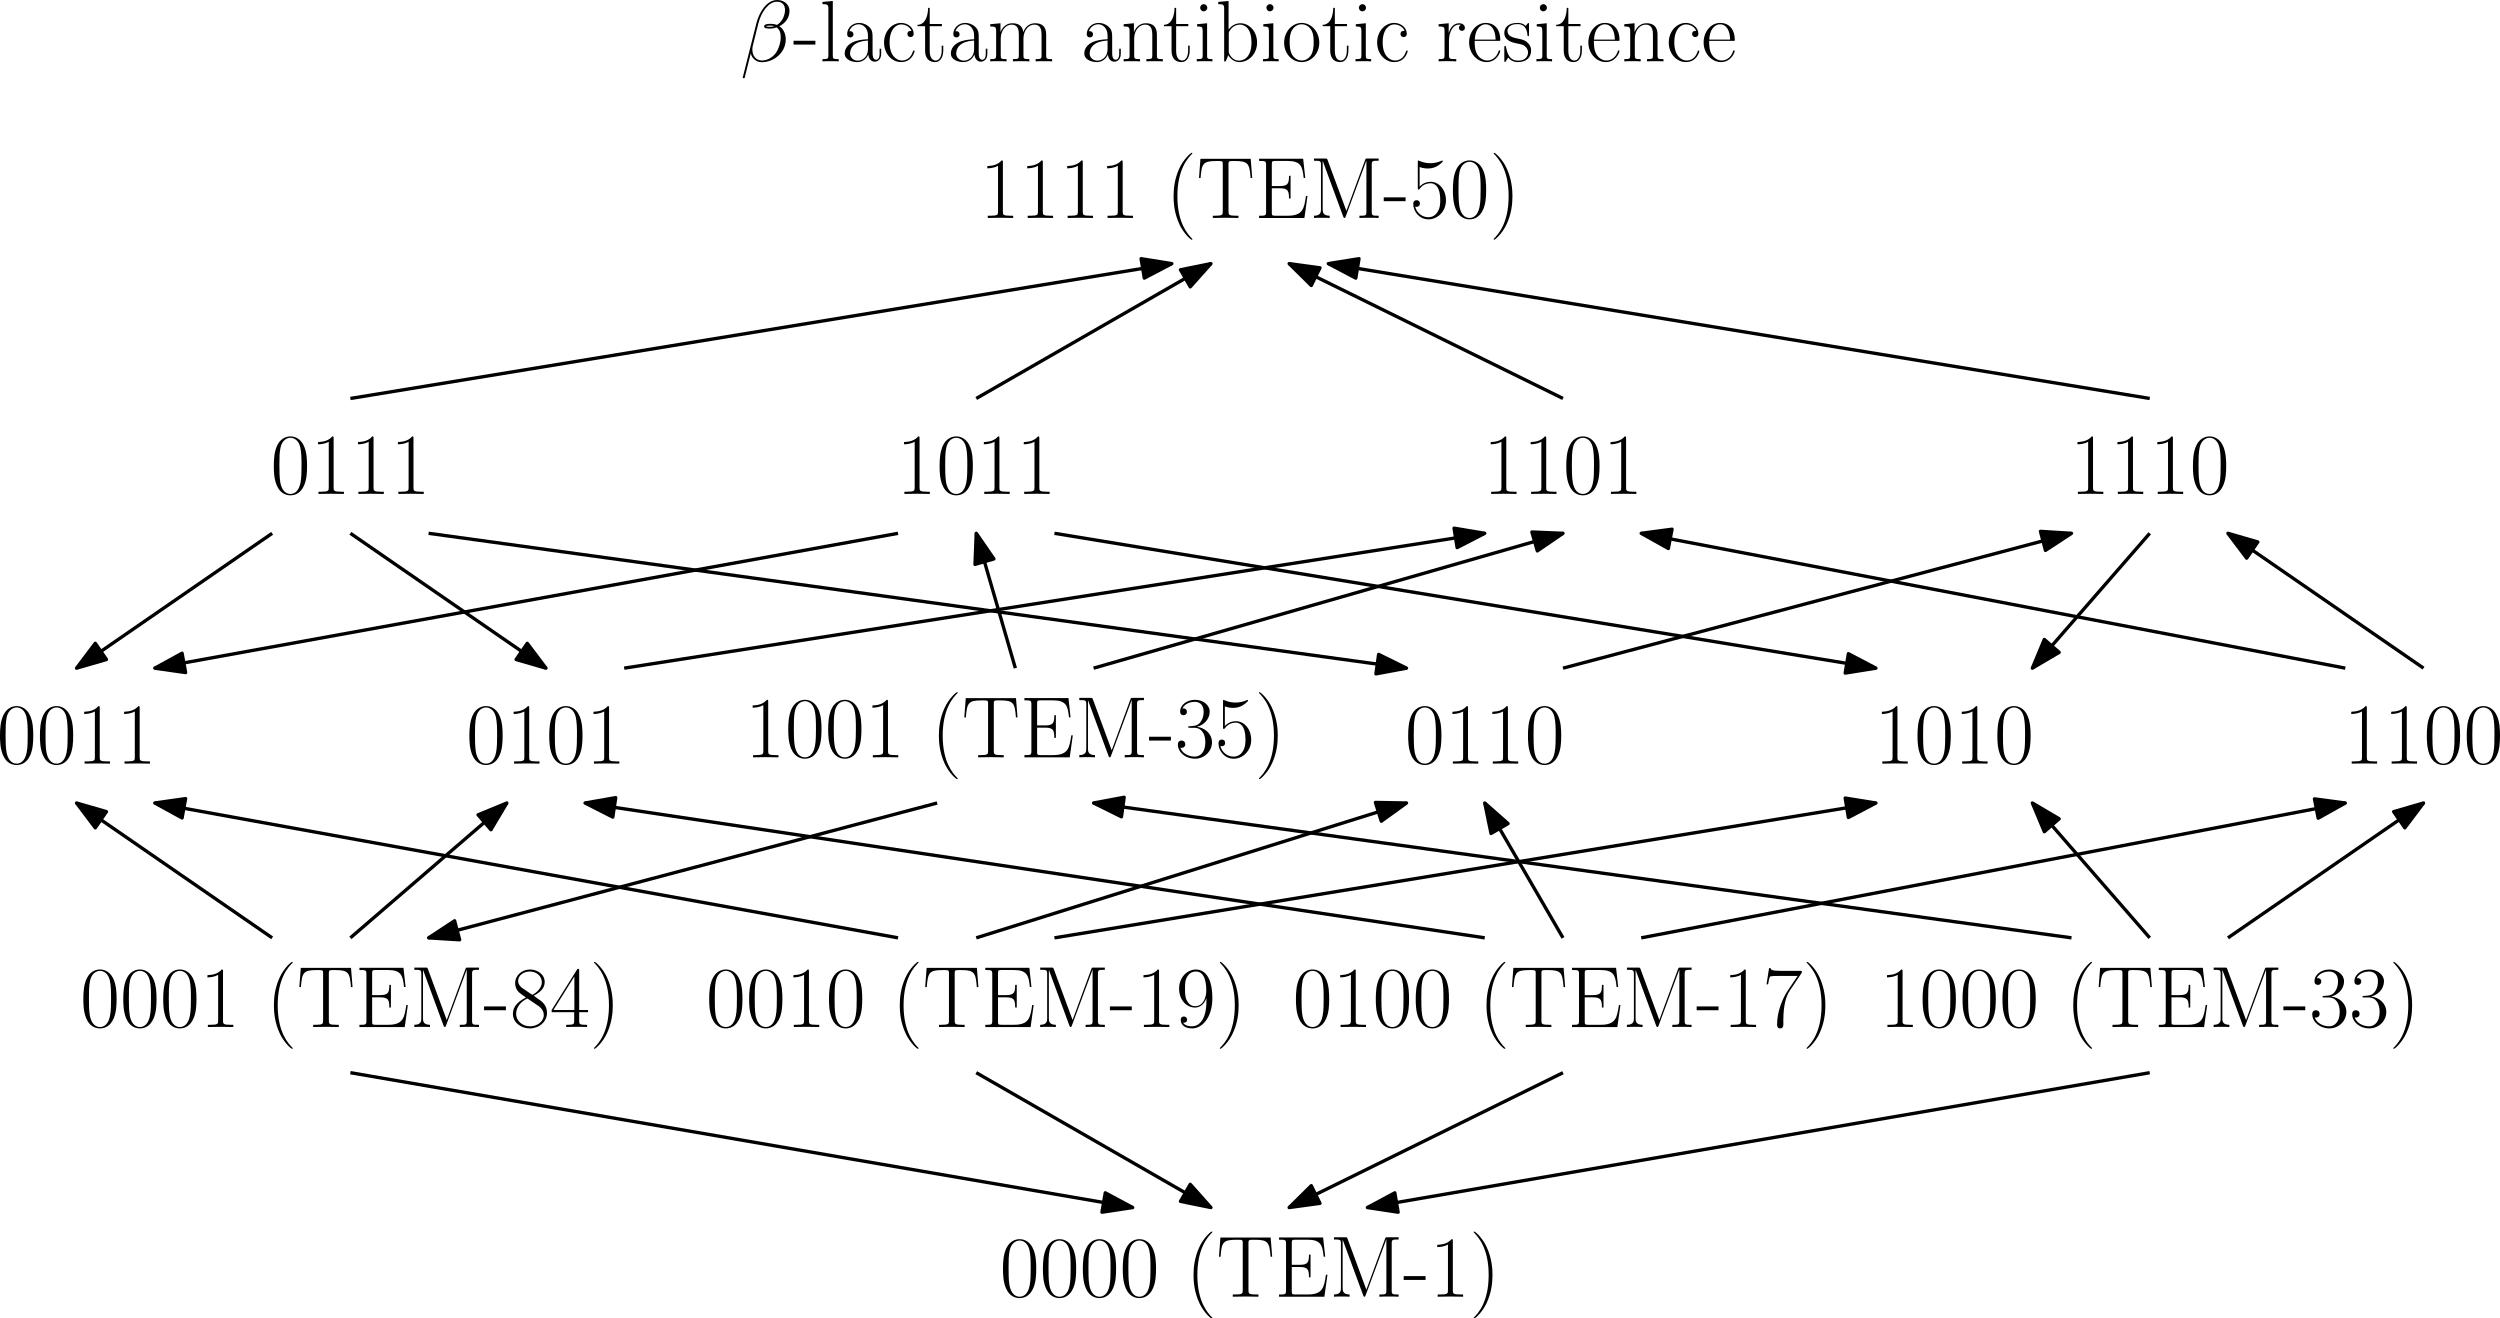 <?xml version="1.0" encoding="UTF-8" standalone="no"?>
<svg
   xmlns:dc="http://purl.org/dc/elements/1.1/"
   xmlns:cc="http://creativecommons.org/ns#"
   xmlns:rdf="http://www.w3.org/1999/02/22-rdf-syntax-ns#"
   xmlns:svg="http://www.w3.org/2000/svg"
   xmlns="http://www.w3.org/2000/svg"
   xmlns:xlink="http://www.w3.org/1999/xlink"
   xmlns:sodipodi="http://sodipodi.sourceforge.net/DTD/sodipodi-0.dtd"
   xmlns:inkscape="http://www.inkscape.org/namespaces/inkscape"
   width="593.279pt"
   height="312.874pt"
   viewBox="0 0 593.279 312.874"
   version="1.1"
   id="svg3355"
   inkscape:version="0.91 r13725"
   sodipodi:docname="tem_for_Niko.svg"
   inkscape:export-filename="/home/gavruskin/Documents/fitlands_paper/figures/tem_highlight_for_Niko.svg.png"
   inkscape:export-xdpi="302.38095"
   inkscape:export-ydpi="302.38095">
  <sodipodi:namedview
     pagecolor="#ffffff"
     bordercolor="#666666"
     borderopacity="1"
     objecttolerance="10"
     gridtolerance="10"
     guidetolerance="10"
     inkscape:pageopacity="0"
     inkscape:pageshadow="2"
     inkscape:window-width="1920"
     inkscape:window-height="1200"
     id="namedview3930"
     showgrid="false"
     inkscape:zoom="0.98315315"
     inkscape:cx="128.70124"
     inkscape:cy="245.74219"
     inkscape:window-x="0"
     inkscape:window-y="0"
     inkscape:window-maximized="1"
     inkscape:current-layer="surface2354"
     fit-margin-top="0"
     fit-margin-left="0"
     fit-margin-right="0"
     fit-margin-bottom="0" />
  <defs
     id="defs3357">
    <g
       id="g3359">
      <symbol
         overflow="visible"
         id="glyph0-0"
         style="overflow:visible">
        <path
           style="stroke:none"
           d=""
           id="path3362"
           inkscape:connector-curvature="0" />
      </symbol>
      <symbol
         overflow="visible"
         id="glyph0-1"
         style="overflow:visible">
        <path
           style="stroke:none"
           d="m 8.672,-6.625 c 0,-1.266 -0.016,-3.406 -0.891,-5.062 -0.766,-1.453 -1.984,-1.969 -3.047,-1.969 -1,0 -2.25,0.453 -3.047,1.938 -0.812,1.562 -0.906,3.484 -0.906,5.094 0,1.172 0.031,2.969 0.672,4.531 0.875,2.141 2.469,2.422 3.281,2.422 C 5.688,0.328 7.125,-0.062 7.969,-2.031 8.594,-3.453 8.672,-5.125 8.672,-6.625 Z M 4.734,0 C 3.406,0 2.625,-1.141 2.328,-2.703 c -0.219,-1.219 -0.219,-3 -0.219,-4.156 0,-1.594 0,-2.906 0.266,-4.172 0.391,-1.75 1.547,-2.297 2.359,-2.297 0.844,0 1.938,0.562 2.328,2.25 0.266,1.188 0.297,2.562 0.297,4.219 0,1.344 0,3 -0.25,4.219 C 6.672,-0.391 5.453,0 4.734,0 Z m 0,0"
           id="path3365"
           inkscape:connector-curvature="0" />
      </symbol>
      <symbol
         overflow="visible"
         id="glyph0-2"
         style="overflow:visible">
        <path
           style="stroke:none"
           d="m 5.5,-13.203 c 0,-0.438 -0.031,-0.453 -0.312,-0.453 C 4.375,-12.688 3.156,-12.375 2,-12.328 c -0.062,0 -0.156,0 -0.188,0.031 -0.016,0.047 -0.016,0.094 -0.016,0.516 0.641,0 1.719,-0.109 2.547,-0.609 l 0,10.875 c 0,0.734 -0.047,0.984 -1.828,0.984 l -0.609,0 0,0.531 C 2.891,-0.016 3.922,-0.047 4.922,-0.047 5.906,-0.047 6.938,-0.016 7.938,0 l 0,-0.531 -0.625,0 C 5.531,-0.531 5.5,-0.766 5.5,-1.516 Z m 0,0"
           id="path3368"
           inkscape:connector-curvature="0" />
      </symbol>
      <symbol
         overflow="visible"
         id="glyph0-3"
         style="overflow:visible">
        <path
           style="stroke:none"
           d="m 6.328,5.047 c 0,-0.031 0,-0.062 -0.062,-0.125 -0.953,-0.969 -3.5,-3.625 -3.5,-10.062 0,-6.453 2.5,-9.078 3.516,-10.109 0,-0.016 0.047,-0.062 0.047,-0.125 0,-0.062 -0.062,-0.094 -0.156,-0.094 -0.219,0 -1.984,1.531 -2.984,3.797 -1.047,2.297 -1.328,4.531 -1.328,6.5 0,1.5 0.141,4.016 1.391,6.688 0.984,2.141 2.672,3.656 2.922,3.656 0.109,0 0.156,-0.047 0.156,-0.125 z m 0,0"
           id="path3371"
           inkscape:connector-curvature="0" />
      </symbol>
      <symbol
         overflow="visible"
         id="glyph0-4"
         style="overflow:visible">
        <path
           style="stroke:none"
           d="m 12.844,-14.047 -11.922,0 -0.344,4.562 0.375,0 c 0.266,-3.422 0.562,-4.031 3.734,-4.031 0.375,0 0.969,0 1.141,0.031 0.391,0.062 0.391,0.312 0.391,0.781 l 0,11.188 c 0,0.75 -0.062,0.984 -1.781,0.984 l -0.578,0 0,0.531 c 1,-0.016 2.031,-0.047 3.047,-0.047 1,0 2.031,0.031 3.031,0.047 l 0,-0.531 -0.578,0 c -1.719,0 -1.781,-0.234 -1.781,-0.984 l 0,-11.188 c 0,-0.453 0,-0.703 0.375,-0.781 0.172,-0.031 0.766,-0.031 1.141,-0.031 3.156,0 3.469,0.609 3.734,4.031 l 0.375,0 z m 0,0"
           id="path3374"
           inkscape:connector-curvature="0" />
      </symbol>
      <symbol
         overflow="visible"
         id="glyph0-5"
         style="overflow:visible">
        <path
           style="stroke:none"
           d="m 12.531,-5.219 -0.359,0 C 11.719,-2.188 11.438,-0.531 7.812,-0.531 l -2.875,0 c -0.828,0 -0.875,-0.109 -0.875,-0.812 l 0,-5.703 1.953,0 c 1.938,0 2.125,0.703 2.125,2.422 l 0.375,0 0,-5.375 -0.375,0 c 0,1.719 -0.188,2.422 -2.125,2.422 l -1.953,0 0,-5.141 c 0,-0.703 0.047,-0.812 0.875,-0.812 l 2.828,0 c 3.203,0 3.578,1.281 3.859,4.031 l 0.375,0 -0.5,-4.562 -10.453,0 0,0.531 c 1.438,0 1.656,0 1.656,0.938 l 0,11.125 c 0,0.938 -0.219,0.938 -1.656,0.938 l 0,0.531 10.75,0 z m 0,0"
           id="path3377"
           inkscape:connector-curvature="0" />
      </symbol>
      <symbol
         overflow="visible"
         id="glyph0-6"
         style="overflow:visible">
        <path
           style="stroke:none"
           d="m 4.312,-13.781 c -0.125,-0.312 -0.141,-0.328 -0.578,-0.328 l -2.641,0 0,0.531 c 1.422,0 1.656,0 1.656,0.938 l 0,10.609 c 0,0.516 0,1.5 -1.656,1.5 l 0,0.531 c 0.469,-0.047 1.344,-0.047 1.859,-0.047 0.516,0 1.391,0 1.859,0.047 l 0,-0.531 c -1.656,0 -1.656,-0.984 -1.656,-1.5 l 0,-11.453 0.031,0 4.844,13.156 C 8.125,-0.125 8.156,0 8.328,0 8.484,0 8.531,-0.125 8.609,-0.328 l 4.906,-13.266 0.016,0 0,12.125 c 0,0.938 -0.234,0.938 -1.656,0.938 L 11.875,0 c 0.562,-0.047 1.672,-0.047 2.281,-0.047 0.594,0 1.734,0 2.281,0.047 l 0,-0.531 c -1.422,0 -1.641,0 -1.641,-0.938 l 0,-11.172 c 0,-0.938 0.219,-0.938 1.641,-0.938 l 0,-0.531 -2.625,0 c -0.422,0 -0.453,0.016 -0.578,0.328 L 8.781,-1.672 Z m 0,0"
           id="path3380"
           inkscape:connector-curvature="0" />
      </symbol>
      <symbol
         overflow="visible"
         id="glyph0-7"
         style="overflow:visible">
        <path
           style="stroke:none"
           d="m 5.266,-3.984 0,-0.906 -5.188,0 0,0.906 z m 0,0"
           id="path3383"
           inkscape:connector-curvature="0" />
      </symbol>
      <symbol
         overflow="visible"
         id="glyph0-8"
         style="overflow:visible">
        <path
           style="stroke:none"
           d="m 4.562,-7.016 c 1.844,0 2.641,1.578 2.641,3.422 0,2.484 -1.312,3.422 -2.516,3.422 -1.094,0 -2.875,-0.531 -3.422,-2.125 C 1.359,-2.25 1.469,-2.25 1.562,-2.25 c 0.5,0 0.875,-0.328 0.875,-0.875 0,-0.594 -0.453,-0.859 -0.875,-0.859 -0.344,0 -0.875,0.156 -0.875,0.922 0,1.906 1.859,3.391 4.047,3.391 2.281,0 4.047,-1.797 4.047,-3.906 0,-2 -1.656,-3.438 -3.609,-3.672 1.562,-0.328 3.062,-1.734 3.062,-3.609 0,-1.609 -1.625,-2.797 -3.484,-2.797 -1.875,0 -3.531,1.156 -3.531,2.812 0,0.719 0.531,0.844 0.812,0.844 0.422,0 0.797,-0.266 0.797,-0.797 0,-0.547 -0.375,-0.812 -0.797,-0.812 -0.094,0 -0.188,0 -0.281,0.047 0.609,-1.375 2.234,-1.609 2.953,-1.609 0.734,0 2.094,0.344 2.094,2.328 0,0.578 -0.078,1.609 -0.781,2.516 C 5.391,-7.516 4.688,-7.484 4,-7.422 3.906,-7.422 3.422,-7.375 3.344,-7.375 3.203,-7.359 3.125,-7.328 3.125,-7.188 c 0,0.141 0.016,0.172 0.422,0.172 z m 0,0"
           id="path3386"
           inkscape:connector-curvature="0" />
      </symbol>
      <symbol
         overflow="visible"
         id="glyph0-9"
         style="overflow:visible">
        <path
           style="stroke:none"
           d="m 2.359,-12.078 c 0.203,0.078 1.047,0.344 1.922,0.344 1.922,0 2.969,-1.031 3.562,-1.625 0,-0.172 0,-0.281 -0.125,-0.281 -0.016,0 -0.062,0 -0.219,0.094 C 6.781,-13.234 5.922,-13 4.891,-13 c -0.609,0 -1.547,-0.078 -2.562,-0.531 -0.219,-0.109 -0.266,-0.109 -0.281,-0.109 -0.109,0 -0.125,0.031 -0.125,0.438 l 0,6 c 0,0.359 0,0.469 0.203,0.469 0.109,0 0.141,-0.047 0.25,-0.188 0.656,-0.922 1.578,-1.312 2.609,-1.312 0.719,0 2.266,0.453 2.266,3.984 0,0.656 0,1.859 -0.625,2.797 -0.516,0.859 -1.312,1.281 -2.203,1.281 -1.359,0 -2.75,-0.938 -3.125,-2.531 0.094,0.016 0.25,0.062 0.328,0.062 0.281,0 0.797,-0.141 0.797,-0.781 0,-0.562 -0.391,-0.797 -0.797,-0.797 -0.469,0 -0.781,0.297 -0.781,0.875 0,1.797 1.422,3.672 3.625,3.672 2.125,0 4.141,-1.844 4.141,-4.5 C 8.609,-6.656 7,-8.578 5,-8.578 c -1.047,0 -1.938,0.391 -2.641,1.141 z m 0,0"
           id="path3389"
           inkscape:connector-curvature="0" />
      </symbol>
      <symbol
         overflow="visible"
         id="glyph0-10"
         style="overflow:visible">
        <path
           style="stroke:none"
           d="m 5.438,-5.141 c 0,-1.484 -0.156,-4.016 -1.391,-6.672 -0.984,-2.156 -2.688,-3.656 -2.938,-3.656 -0.062,0 -0.141,0.016 -0.141,0.125 0,0.031 0.016,0.062 0.047,0.094 C 2,-14.219 4.531,-11.594 4.531,-5.172 4.531,1.281 2.031,3.906 1.016,4.938 0.984,4.984 0.969,5 0.969,5.047 c 0,0.094 0.078,0.125 0.141,0.125 0.234,0 1.984,-1.531 3,-3.812 1.031,-2.281 1.328,-4.516 1.328,-6.5 z m 0,0"
           id="path3392"
           inkscape:connector-curvature="0" />
      </symbol>
      <symbol
         overflow="visible"
         id="glyph0-11"
         style="overflow:visible">
        <path
           style="stroke:none"
           d="m 9.312,-12.875 0,-0.453 -4.844,0 c -2.422,0 -2.469,-0.266 -2.547,-0.656 l -0.375,0 -0.594,3.859 0.375,0 c 0.062,-0.391 0.203,-1.438 0.453,-1.828 0.125,-0.172 1.641,-0.172 2,-0.172 l 4.547,0 -2.297,3.406 C 4.5,-6.422 3.453,-3.328 3.453,-0.625 c 0,0.25 0,0.953 0.734,0.953 0.75,0 0.75,-0.703 0.75,-0.969 l 0,-0.953 c 0,-3.391 0.578,-5.609 1.531,-7.047 z m 0,0"
           id="path3395"
           inkscape:connector-curvature="0" />
      </symbol>
      <symbol
         overflow="visible"
         id="glyph0-12"
         style="overflow:visible">
        <path
           style="stroke:none"
           d="m 7.266,-6.109 c 0,4.547 -1.875,5.938 -3.422,5.938 -0.484,0 -1.641,-0.062 -2.109,-0.859 0.531,0.078 0.938,-0.203 0.938,-0.719 0,-0.562 -0.469,-0.75 -0.75,-0.75 -0.188,0 -0.75,0.078 -0.75,0.781 0,1.406 1.219,2.047 2.719,2.047 2.375,0 4.781,-2.594 4.781,-7.141 0,-5.656 -2.312,-6.844 -3.875,-6.844 -2.047,0 -4.016,1.797 -4.016,4.562 0,2.562 1.672,4.469 3.781,4.469 1.734,0 2.5,-1.609 2.703,-2.297 z m -2.656,1.156 c -0.562,0 -1.344,-0.109 -1.984,-1.344 C 2.188,-7.109 2.188,-8.062 2.188,-9.062 c 0,-1.219 0,-2.078 0.578,-2.984 0.297,-0.422 0.828,-1.125 2.031,-1.125 2.438,0 2.438,3.734 2.438,4.562 0,1.469 -0.672,3.656 -2.625,3.656 z m 0,0"
           id="path3398"
           inkscape:connector-curvature="0" />
      </symbol>
      <symbol
         overflow="visible"
         id="glyph0-13"
         style="overflow:visible">
        <path
           style="stroke:none"
           d="m 5.625,-7.438 c 1.297,-0.656 2.609,-1.656 2.609,-3.234 0,-1.891 -1.812,-2.984 -3.484,-2.984 -1.875,0 -3.531,1.359 -3.531,3.25 0,0.516 0.125,1.406 0.922,2.188 C 2.359,-8.016 3.219,-7.391 3.781,-7 2.844,-6.531 0.688,-5.391 0.688,-3.125 c 0,2.141 2.016,3.453 4.016,3.453 2.219,0 4.078,-1.594 4.078,-3.688 0,-1.891 -1.266,-2.75 -2.094,-3.312 z M 2.906,-9.25 C 2.75,-9.359 1.922,-10 1.922,-10.969 c 0,-1.266 1.297,-2.203 2.781,-2.203 1.641,0 2.844,1.156 2.844,2.5 0,1.906 -2.156,3.016 -2.266,3.016 -0.016,0 -0.031,0 -0.203,-0.125 z m 3.812,4.234 c 0.297,0.219 1.297,0.906 1.297,2.172 0,1.516 -1.531,2.672 -3.266,2.672 -1.875,0 -3.297,-1.344 -3.297,-2.969 0,-1.625 1.25,-3 2.672,-3.641 z m 0,0"
           id="path3401"
           inkscape:connector-curvature="0" />
      </symbol>
      <symbol
         overflow="visible"
         id="glyph0-14"
         style="overflow:visible">
        <path
           style="stroke:none"
           d="m 6.938,-13.359 c 0,-0.438 -0.016,-0.453 -0.391,-0.453 l -6.141,9.766 0,0.531 5.344,0 0,2.031 C 5.75,-0.75 5.703,-0.531 4.25,-0.531 l -0.391,0 0,0.531 c 0.672,-0.047 1.781,-0.047 2.484,-0.047 0.703,0 1.812,0 2.469,0.047 l 0,-0.531 -0.391,0 C 6.984,-0.531 6.938,-0.75 6.938,-1.484 l 0,-2.031 2.109,0 0,-0.531 -2.109,0 z M 5.797,-12 l 0,7.953 -4.969,0 z m 0,0"
           id="path3404"
           inkscape:connector-curvature="0" />
      </symbol>
      <symbol
         overflow="visible"
         id="glyph0-15"
         style="overflow:visible">
        <path
           style="stroke:none"
           d="m 3.156,-14.328 -2.453,0.219 0,0.531 c 1.219,0 1.406,0.125 1.406,1.125 l 0,11.031 c 0,0.781 -0.078,0.891 -1.406,0.891 l 0,0.531 c 0.5,-0.047 1.406,-0.047 1.922,-0.047 0.531,0 1.438,0 1.938,0.047 l 0,-0.531 c -1.312,0 -1.406,-0.094 -1.406,-0.891 z m 0,0"
           id="path3407"
           inkscape:connector-curvature="0" />
      </symbol>
      <symbol
         overflow="visible"
         id="glyph0-16"
         style="overflow:visible">
        <path
           style="stroke:none"
           d="m 7.438,-5.344 c 0,-1.375 0,-2.094 -0.875,-2.891 C 5.797,-8.922 4.922,-9.125 4.219,-9.125 c -1.641,0 -2.812,1.281 -2.812,2.641 0,0.766 0.625,0.797 0.734,0.797 0.281,0 0.75,-0.156 0.75,-0.734 0,-0.516 -0.391,-0.75 -0.75,-0.75 -0.078,0 -0.172,0.031 -0.234,0.047 0.422,-1.297 1.547,-1.672 2.266,-1.672 1.031,0 2.172,0.906 2.172,2.641 l 0,0.906 C 5.125,-5.203 3.656,-5.047 2.5,-4.422 c -1.297,0.719 -1.672,1.75 -1.672,2.547 0,1.578 1.859,2.047 2.953,2.047 1.141,0 2.188,-0.641 2.641,-1.828 0.047,0.906 0.625,1.734 1.531,1.734 0.438,0 1.531,-0.281 1.531,-1.922 l 0,-1.156 -0.375,0 0,1.188 c 0,1.25 -0.562,1.422 -0.828,1.422 C 7.438,-0.391 7.438,-1.469 7.438,-2.375 Z M 6.344,-2.875 c 0,1.797 -1.281,2.703 -2.422,2.703 -1.031,0 -1.828,-0.75 -1.828,-1.703 0,-0.625 0.266,-1.719 1.453,-2.375 1,-0.562 2.141,-0.641 2.797,-0.688 z m 0,0"
           id="path3410"
           inkscape:connector-curvature="0" />
      </symbol>
      <symbol
         overflow="visible"
         id="glyph0-17"
         style="overflow:visible">
        <path
           style="stroke:none"
           d="m 7.203,-7.234 c -0.391,0 -0.969,0 -0.969,0.734 0,0.578 0.484,0.734 0.75,0.734 0.141,0 0.734,-0.062 0.734,-0.781 0,-1.469 -1.391,-2.578 -2.984,-2.578 -2.188,0 -4.047,2.016 -4.047,4.656 0,2.75 1.938,4.641 4.047,4.641 2.562,0 3.203,-2.375 3.203,-2.609 0,-0.078 -0.031,-0.141 -0.172,-0.141 -0.141,0 -0.172,0.016 -0.25,0.281 -0.531,1.672 -1.719,2.094 -2.594,2.094 C 3.594,-0.203 2,-1.422 2,-4.484 2,-7.625 3.531,-8.766 4.75,-8.766 c 0.812,0 2,0.406 2.453,1.531 z m 0,0"
           id="path3413"
           inkscape:connector-curvature="0" />
      </symbol>
      <symbol
         overflow="visible"
         id="glyph0-18"
         style="overflow:visible">
        <path
           style="stroke:none"
           d="m 3.125,-8.344 2.891,0 0,-0.531 -2.891,0 0,-3.828 -0.375,0 c -0.047,2.125 -0.766,3.984 -2.516,4.031 l 0,0.328 1.797,0 0,5.797 c 0,0.406 0,2.719 2.391,2.719 1.219,0 1.922,-1.203 1.922,-2.734 l 0,-1.172 -0.375,0 0,1.156 c 0,1.422 -0.562,2.375 -1.422,2.375 C 3.953,-0.203 3.125,-0.625 3.125,-2.5 Z m 0,0"
           id="path3416"
           inkscape:connector-curvature="0" />
      </symbol>
      <symbol
         overflow="visible"
         id="glyph0-19"
         style="overflow:visible">
        <path
           style="stroke:none"
           d="m 13.969,-6.281 c 0,-1.031 -0.188,-2.766 -2.656,-2.766 -1.391,0 -2.375,0.953 -2.734,2.062 l -0.031,0 c -0.25,-1.688 -1.469,-2.062 -2.625,-2.062 -1.625,0 -2.469,1.266 -2.781,2.078 l -0.016,0 0,-2.078 -2.438,0.234 0,0.531 c 1.219,0 1.406,0.125 1.406,1.109 l 0,5.75 C 2.094,-0.641 2,-0.531 0.688,-0.531 L 0.688,0 c 0.484,-0.047 1.406,-0.047 1.938,-0.047 0.531,0 1.469,0 1.953,0.047 l 0,-0.531 c -1.312,0 -1.391,-0.094 -1.391,-0.891 l 0,-3.969 c 0,-1.906 1.156,-3.328 2.594,-3.328 1.531,0 1.703,1.359 1.703,2.359 l 0,4.938 c 0,0.781 -0.094,0.891 -1.406,0.891 l 0,0.531 c 0.484,-0.047 1.406,-0.047 1.938,-0.047 0.531,0 1.469,0 1.969,0.047 l 0,-0.531 c -1.328,0 -1.406,-0.094 -1.406,-0.891 l 0,-3.969 c 0,-1.906 1.156,-3.328 2.594,-3.328 1.531,0 1.703,1.359 1.703,2.359 l 0,4.938 c 0,0.781 -0.094,0.891 -1.406,0.891 l 0,0.531 c 0.484,-0.047 1.406,-0.047 1.938,-0.047 0.531,0 1.469,0 1.969,0.047 l 0,-0.531 c -1.328,0 -1.406,-0.094 -1.406,-0.891 z m 0,0"
           id="path3419"
           inkscape:connector-curvature="0" />
      </symbol>
      <symbol
         overflow="visible"
         id="glyph0-20"
         style="overflow:visible">
        <path
           style="stroke:none"
           d="m 8.578,-6.281 c 0,-1.047 -0.219,-2.766 -2.656,-2.766 -1.625,0 -2.469,1.266 -2.781,2.078 l -0.016,0 0,-2.078 -2.438,0.234 0,0.531 c 1.219,0 1.406,0.125 1.406,1.109 l 0,5.75 C 2.094,-0.641 2,-0.531 0.688,-0.531 L 0.688,0 c 0.484,-0.047 1.406,-0.047 1.938,-0.047 0.531,0 1.469,0 1.953,0.047 l 0,-0.531 c -1.312,0 -1.391,-0.094 -1.391,-0.891 l 0,-3.969 c 0,-1.906 1.156,-3.328 2.594,-3.328 1.531,0 1.703,1.359 1.703,2.359 l 0,4.938 c 0,0.781 -0.094,0.891 -1.406,0.891 l 0,0.531 c 0.484,-0.047 1.406,-0.047 1.938,-0.047 0.531,0 1.469,0 1.969,0.047 l 0,-0.531 c -1.328,0 -1.406,-0.094 -1.406,-0.891 z m 0,0"
           id="path3422"
           inkscape:connector-curvature="0" />
      </symbol>
      <symbol
         overflow="visible"
         id="glyph0-21"
         style="overflow:visible">
        <path
           style="stroke:none"
           d="m 3.203,-12.719 c 0,-0.453 -0.375,-0.859 -0.844,-0.859 -0.453,0 -0.844,0.375 -0.844,0.859 0,0.453 0.359,0.844 0.844,0.844 0.453,0 0.844,-0.375 0.844,-0.844 z m -2.422,3.906 0,0.531 c 1.156,0 1.328,0.125 1.328,1.109 l 0,5.75 c 0,0.781 -0.078,0.891 -1.406,0.891 l 0,0.531 c 0.5,-0.047 1.391,-0.047 1.906,-0.047 0.484,0 1.344,0 1.812,0.047 l 0,-0.531 c -1.219,0 -1.266,-0.125 -1.266,-0.875 l 0,-7.641 z m 0,0"
           id="path3425"
           inkscape:connector-curvature="0" />
      </symbol>
      <symbol
         overflow="visible"
         id="glyph0-22"
         style="overflow:visible">
        <path
           style="stroke:none"
           d="m 3.094,-14.328 -2.453,0.219 0,0.531 c 1.219,0 1.406,0.125 1.406,1.125 l 0,12.453 0.375,0 0.594,-1.469 C 3.609,-0.5 4.5,0.172 5.703,0.172 c 2.062,0 4.156,-1.828 4.156,-4.641 0,-2.641 -1.859,-4.578 -3.953,-4.578 -1.281,0 -2.188,0.688 -2.812,1.484 z M 3.141,-6.5 c 0,-0.375 0,-0.438 0.281,-0.875 0.812,-1.234 1.969,-1.344 2.359,-1.344 0.625,0 2.75,0.328 2.75,4.234 0,4.094 -2.438,4.312 -2.938,4.312 -0.641,0 -1.562,-0.234 -2.234,-1.438 C 3.141,-2 3.141,-2.047 3.141,-2.422 Z m 0,0"
           id="path3428"
           inkscape:connector-curvature="0" />
      </symbol>
      <symbol
         overflow="visible"
         id="glyph0-23"
         style="overflow:visible">
        <path
           style="stroke:none"
           d="M 8.906,-4.422 C 8.906,-7.062 6.984,-9.125 4.734,-9.125 c -2.25,0 -4.172,2.062 -4.172,4.703 0,2.609 1.922,4.594 4.172,4.594 2.25,0 4.172,-1.984 4.172,-4.594 z m -4.172,4.219 c -0.969,0 -1.797,-0.578 -2.281,-1.391 C 1.938,-2.516 1.875,-3.672 1.875,-4.578 c 0,-0.875 0.047,-1.953 0.578,-2.875 0.422,-0.688 1.219,-1.344 2.281,-1.344 0.922,0 1.703,0.516 2.203,1.234 0.641,0.969 0.641,2.344 0.641,2.984 0,0.797 -0.031,2.031 -0.594,3.031 -0.578,0.953 -1.469,1.344 -2.25,1.344 z m 0,0"
           id="path3431"
           inkscape:connector-curvature="0" />
      </symbol>
      <symbol
         overflow="visible"
         id="glyph0-24"
         style="overflow:visible">
        <path
           style="stroke:none"
           d="m 3.094,-4.875 c 0,-1.984 0.859,-3.844 2.406,-3.844 0.141,0 0.281,0.016 0.422,0.078 0,0 -0.453,0.156 -0.453,0.688 0,0.5 0.391,0.703 0.703,0.703 0.25,0 0.703,-0.141 0.703,-0.719 0,-0.672 -0.656,-1.078 -1.359,-1.078 -1.562,0 -2.25,1.531 -2.453,2.25 l -0.031,0 0,-2.25 -2.391,0.234 0,0.531 c 1.219,0 1.406,0.125 1.406,1.109 l 0,5.75 c 0,0.781 -0.078,0.891 -1.406,0.891 l 0,0.531 c 0.5,-0.047 1.453,-0.047 1.984,-0.047 0.594,0 1.656,0 2.203,0.047 l 0,-0.531 c -1.484,0 -1.734,0 -1.734,-0.938 z m 0,0"
           id="path3434"
           inkscape:connector-curvature="0" />
      </symbol>
      <symbol
         overflow="visible"
         id="glyph0-25"
         style="overflow:visible">
        <path
           style="stroke:none"
           d="m 7.875,-4.859 c 0.078,-0.078 0.078,-0.125 0.078,-0.328 0,-2.109 -1.109,-3.938 -3.469,-3.938 -2.188,0 -3.922,2.078 -3.922,4.625 0,2.688 1.953,4.672 4.141,4.672 2.312,0 3.234,-2.203 3.234,-2.625 0,-0.156 -0.125,-0.156 -0.172,-0.156 -0.141,0 -0.172,0.047 -0.25,0.297 -0.453,1.406 -1.594,2.109 -2.656,2.109 -0.891,0 -1.781,-0.5 -2.344,-1.406 C 1.875,-2.672 1.875,-3.891 1.875,-4.859 Z m -5.969,-0.312 c 0.141,-2.969 1.734,-3.625 2.562,-3.625 1.391,0 2.344,1.312 2.375,3.625 z m 0,0"
           id="path3437"
           inkscape:connector-curvature="0" />
      </symbol>
      <symbol
         overflow="visible"
         id="glyph0-26"
         style="overflow:visible">
        <path
           style="stroke:none"
           d="m 6.375,-8.719 c 0,-0.375 -0.016,-0.391 -0.141,-0.391 -0.078,0 -0.094,0.016 -0.344,0.328 -0.062,0.078 -0.25,0.297 -0.312,0.375 -0.656,-0.703 -1.594,-0.719 -1.938,-0.719 -2.297,0 -3.125,1.188 -3.125,2.391 0,1.859 2.109,2.297 2.703,2.422 1.312,0.266 1.766,0.344 2.188,0.719 0.281,0.25 0.734,0.703 0.734,1.453 0,0.859 -0.5,1.969 -2.406,1.969 -1.797,0 -2.438,-1.359 -2.812,-3.172 C 0.875,-3.641 0.875,-3.656 0.703,-3.656 c -0.172,0 -0.188,0.016 -0.188,0.438 l 0,2.969 c 0,0.375 0.016,0.391 0.141,0.391 0.109,0 0.125,-0.016 0.234,-0.188 0.125,-0.188 0.438,-0.672 0.562,-0.875 0.406,0.547 1.125,1.094 2.281,1.094 2.047,0 3.141,-1.125 3.141,-2.734 0,-1.047 -0.547,-1.609 -0.828,-1.859 C 5.438,-5.062 4.703,-5.203 3.844,-5.375 2.703,-5.625 1.266,-5.906 1.266,-7.172 c 0,-0.531 0.281,-1.672 2.375,-1.672 2.203,0 2.328,2.062 2.375,2.734 0.016,0.094 0.125,0.125 0.188,0.125 0.172,0 0.172,-0.062 0.172,-0.422 z m 0,0"
           id="path3440"
           inkscape:connector-curvature="0" />
      </symbol>
      <symbol
         overflow="visible"
         id="glyph1-0"
         style="overflow:visible">
        <path
           style="stroke:none"
           d=""
           id="path3443"
           inkscape:connector-curvature="0" />
      </symbol>
      <symbol
         overflow="visible"
         id="glyph1-1"
         style="overflow:visible">
        <path
           style="stroke:none"
           d="m 11.688,-12.016 c 0,-1.25 -1.047,-2.547 -2.922,-2.547 -2.672,0 -4.359,3.266 -4.906,5.406 L 0.594,3.797 C 0.562,3.969 0.688,4 0.781,4 0.922,4 1.031,3.984 1.047,3.891 L 2.5,-1.906 c 0.203,1.156 1.344,2.109 2.562,2.109 2.953,0 5.734,-2.312 5.734,-5.391 0,-0.781 -0.172,-1.562 -0.609,-2.234 C 9.938,-7.812 9.625,-8.094 9.297,-8.344 10.781,-9.125 11.688,-10.391 11.688,-12.016 Z m -3.594,3.656 c -0.328,0.125 -0.656,0.156 -1.047,0.156 -0.297,0 -0.562,0.016 -0.938,-0.094 0.219,-0.156 0.516,-0.188 0.953,-0.188 0.375,0 0.75,0.031 1.031,0.125 z m 2.531,-3.844 c 0,1.125 -0.562,2.781 -1.906,3.547 -0.391,-0.141 -0.938,-0.25 -1.391,-0.25 -0.422,0 -1.672,-0.031 -1.672,0.625 0,0.562 1.141,0.5 1.484,0.5 0.547,0 1.016,-0.125 1.516,-0.281 0.656,0.547 0.953,1.25 0.953,2.281 0,1.203 -0.328,2.172 -0.734,3.047 -0.672,1.531 -2.281,2.531 -3.703,2.531 C 3.656,-0.203 2.875,-1.406 2.875,-2.812 c 0,-0.188 0,-0.453 0.078,-0.766 L 4.297,-9 c 0.688,-2.719 2.422,-5.156 4.422,-5.156 1.484,0 1.906,1.047 1.906,1.953 z m 0,0"
           id="path3446"
           inkscape:connector-curvature="0" />
      </symbol>
    </g>
    <clipPath
       id="clip1">
      <path
         d="m 283,292 72,0 0,20.66 -72,0 z m 0,0"
         id="path3449"
         inkscape:connector-curvature="0" />
    </clipPath>
  </defs>
  <g
     id="surface2354"
     transform="translate(-0.329,0.214)">
    <g
       style="fill:#000000;fill-opacity:1"
       id="g3452">
      <use
         xlink:href="#glyph0-1"
         x="333.724"
         y="181.006"
         id="use3454"
         width="100%"
         height="100%"
         style="fill:#000000" />
      <use
         xlink:href="#glyph0-2"
         x="343.2"
         y="181.006"
         id="use3456"
         width="100%"
         height="100%"
         style="fill:#000000" />
      <use
         xlink:href="#glyph0-2"
         x="352.676"
         y="181.006"
         id="use3458"
         width="100%"
         height="100%"
         style="fill:#000000" />
      <use
         xlink:href="#glyph0-1"
         x="362.151"
         y="181.006"
         id="use3460"
         width="100%"
         height="100%"
         style="fill:#000000" />
    </g>
    <g
       style="fill:#000000;fill-opacity:1"
       id="g3462">
      <use
         xlink:href="#glyph0-2"
         x="177.132"
         y="179.512"
         id="use3464"
         width="100%"
         height="100%"
         style="fill:#000000" />
      <use
         xlink:href="#glyph0-1"
         x="186.608"
         y="179.512"
         id="use3466"
         width="100%"
         height="100%"
         style="fill:#000000" />
      <use
         xlink:href="#glyph0-1"
         x="196.084"
         y="179.512"
         id="use3468"
         width="100%"
         height="100%"
         style="fill:#000000" />
      <use
         xlink:href="#glyph0-2"
         x="205.559"
         y="179.512"
         id="use3470"
         width="100%"
         height="100%"
         style="fill:#000000" />
    </g>
    <g
       style="fill:#000000;fill-opacity:1"
       id="g3472">
      <use
         xlink:href="#glyph0-3"
         x="221.275"
         y="179.512"
         id="use3474"
         width="100%"
         height="100%"
         style="fill:#000000" />
      <use
         xlink:href="#glyph0-4"
         x="228.592"
         y="179.512"
         id="use3476"
         width="100%"
         height="100%"
         style="fill:#000000" />
      <use
         xlink:href="#glyph0-5"
         x="242.386"
         y="179.512"
         id="use3478"
         width="100%"
         height="100%"
         style="fill:#000000" />
      <use
         xlink:href="#glyph0-6"
         x="255.366"
         y="179.512"
         id="use3480"
         width="100%"
         height="100%"
         style="fill:#000000" />
      <use
         xlink:href="#glyph0-7"
         x="272.93"
         y="179.512"
         id="use3482"
         width="100%"
         height="100%"
         style="fill:#000000" />
      <use
         xlink:href="#glyph0-8"
         x="279.168"
         y="179.512"
         id="use3484"
         width="100%"
         height="100%"
         style="fill:#000000" />
      <use
         xlink:href="#glyph0-9"
         x="288.643"
         y="179.512"
         id="use3486"
         width="100%"
         height="100%"
         style="fill:#000000" />
      <use
         xlink:href="#glyph0-10"
         x="298.119"
         y="179.512"
         id="use3488"
         width="100%"
         height="100%"
         style="fill:#000000" />
    </g>
    <g
       style="fill:#000000;fill-opacity:1"
       id="g3490">
      <use
         xlink:href="#glyph0-1"
         x="110.94"
         y="181.006"
         id="use3492"
         width="100%"
         height="100%"
         style="fill:#000000" />
      <use
         xlink:href="#glyph0-2"
         x="120.416"
         y="181.006"
         id="use3494"
         width="100%"
         height="100%"
         style="fill:#000000" />
      <use
         xlink:href="#glyph0-1"
         x="129.892"
         y="181.006"
         id="use3496"
         width="100%"
         height="100%"
         style="fill:#000000" />
      <use
         xlink:href="#glyph0-2"
         x="139.367"
         y="181.006"
         id="use3498"
         width="100%"
         height="100%"
         style="fill:#000000" />
    </g>
    <g
       style="fill:#000000;fill-opacity:1"
       id="g3500">
      <use
         xlink:href="#glyph0-2"
         x="445.117"
         y="181.006"
         id="use3502"
         width="100%"
         height="100%"
         style="fill:#000000" />
      <use
         xlink:href="#glyph0-1"
         x="454.593"
         y="181.006"
         id="use3504"
         width="100%"
         height="100%"
         style="fill:#000000" />
      <use
         xlink:href="#glyph0-2"
         x="464.069"
         y="181.006"
         id="use3506"
         width="100%"
         height="100%"
         style="fill:#000000" />
      <use
         xlink:href="#glyph0-1"
         x="473.544"
         y="181.006"
         id="use3508"
         width="100%"
         height="100%"
         style="fill:#000000" />
    </g>
    <g
       style="fill:#000000;fill-opacity:1"
       id="g3510">
      <use
         xlink:href="#glyph0-2"
         x="556.509"
         y="181.006"
         id="use3512"
         width="100%"
         height="100%"
         style="fill:#000000" />
      <use
         xlink:href="#glyph0-2"
         x="565.985"
         y="181.006"
         id="use3514"
         width="100%"
         height="100%"
         style="fill:#000000" />
      <use
         xlink:href="#glyph0-1"
         x="575.461"
         y="181.006"
         id="use3516"
         width="100%"
         height="100%"
         style="fill:#000000" />
      <use
         xlink:href="#glyph0-1"
         x="584.936"
         y="181.006"
         id="use3518"
         width="100%"
         height="100%"
         style="fill:#000000" />
    </g>
    <g
       style="fill:#000000;fill-opacity:1"
       id="g3520">
      <use
         xlink:href="#glyph0-2"
         x="446.33"
         y="243.512"
         id="use3522"
         width="100%"
         height="100%"
         style="fill:#000000" />
      <use
         xlink:href="#glyph0-1"
         x="455.806"
         y="243.512"
         id="use3524"
         width="100%"
         height="100%"
         style="fill:#000000" />
      <use
         xlink:href="#glyph0-1"
         x="465.282"
         y="243.512"
         id="use3526"
         width="100%"
         height="100%"
         style="fill:#000000" />
      <use
         xlink:href="#glyph0-1"
         x="474.757"
         y="243.512"
         id="use3528"
         width="100%"
         height="100%"
         style="fill:#000000" />
    </g>
    <g
       style="fill:#000000;fill-opacity:1"
       id="g3530">
      <use
         xlink:href="#glyph0-3"
         x="490.473"
         y="243.512"
         id="use3532"
         width="100%"
         height="100%"
         style="fill:#000000" />
      <use
         xlink:href="#glyph0-4"
         x="497.79"
         y="243.512"
         id="use3534"
         width="100%"
         height="100%"
         style="fill:#000000" />
      <use
         xlink:href="#glyph0-5"
         x="511.584"
         y="243.512"
         id="use3536"
         width="100%"
         height="100%"
         style="fill:#000000" />
      <use
         xlink:href="#glyph0-6"
         x="524.564"
         y="243.512"
         id="use3538"
         width="100%"
         height="100%"
         style="fill:#000000" />
      <use
         xlink:href="#glyph0-7"
         x="542.128"
         y="243.512"
         id="use3540"
         width="100%"
         height="100%"
         style="fill:#000000" />
      <use
         xlink:href="#glyph0-8"
         x="548.366"
         y="243.512"
         id="use3542"
         width="100%"
         height="100%"
         style="fill:#000000" />
      <use
         xlink:href="#glyph0-8"
         x="557.841"
         y="243.512"
         id="use3544"
         width="100%"
         height="100%"
         style="fill:#000000" />
      <use
         xlink:href="#glyph0-10"
         x="567.317"
         y="243.512"
         id="use3546"
         width="100%"
         height="100%"
         style="fill:#000000" />
    </g>
    <g
       style="fill:#000000;fill-opacity:1"
       id="g3548">
      <use
         xlink:href="#glyph0-1"
         x="307.089"
         y="243.512"
         id="use3550"
         width="100%"
         height="100%"
         style="fill:#000000" />
      <use
         xlink:href="#glyph0-2"
         x="316.565"
         y="243.512"
         id="use3552"
         width="100%"
         height="100%"
         style="fill:#000000" />
      <use
         xlink:href="#glyph0-1"
         x="326.041"
         y="243.512"
         id="use3554"
         width="100%"
         height="100%"
         style="fill:#000000" />
      <use
         xlink:href="#glyph0-1"
         x="335.516"
         y="243.512"
         id="use3556"
         width="100%"
         height="100%"
         style="fill:#000000" />
    </g>
    <g
       style="fill:#000000;fill-opacity:1"
       id="g3558">
      <use
         xlink:href="#glyph0-3"
         x="351.232"
         y="243.512"
         id="use3560"
         width="100%"
         height="100%"
         style="fill:#000000" />
      <use
         xlink:href="#glyph0-4"
         x="358.549"
         y="243.512"
         id="use3562"
         width="100%"
         height="100%"
         style="fill:#000000" />
      <use
         xlink:href="#glyph0-5"
         x="372.343"
         y="243.512"
         id="use3564"
         width="100%"
         height="100%"
         style="fill:#000000" />
      <use
         xlink:href="#glyph0-6"
         x="385.323"
         y="243.512"
         id="use3566"
         width="100%"
         height="100%"
         style="fill:#000000" />
      <use
         xlink:href="#glyph0-7"
         x="402.887"
         y="243.512"
         id="use3568"
         width="100%"
         height="100%"
         style="fill:#000000" />
      <use
         xlink:href="#glyph0-2"
         x="409.125"
         y="243.512"
         id="use3570"
         width="100%"
         height="100%"
         style="fill:#000000" />
      <use
         xlink:href="#glyph0-11"
         x="418.6"
         y="243.512"
         id="use3572"
         width="100%"
         height="100%"
         style="fill:#000000" />
      <use
         xlink:href="#glyph0-10"
         x="428.076"
         y="243.512"
         id="use3574"
         width="100%"
         height="100%"
         style="fill:#000000" />
    </g>
    <g
       style="fill:#000000;fill-opacity:1"
       id="g3576">
      <use
         xlink:href="#glyph0-1"
         x="167.849"
         y="243.512"
         id="use3578"
         width="100%"
         height="100%"
         style="fill:#000000" />
      <use
         xlink:href="#glyph0-1"
         x="177.325"
         y="243.512"
         id="use3580"
         width="100%"
         height="100%"
         style="fill:#000000" />
      <use
         xlink:href="#glyph0-2"
         x="186.801"
         y="243.512"
         id="use3582"
         width="100%"
         height="100%"
         style="fill:#000000" />
      <use
         xlink:href="#glyph0-1"
         x="196.276"
         y="243.512"
         id="use3584"
         width="100%"
         height="100%"
         style="fill:#000000" />
    </g>
    <g
       style="fill:#000000;fill-opacity:1"
       id="g3586">
      <use
         xlink:href="#glyph0-3"
         x="211.992"
         y="243.512"
         id="use3588"
         width="100%"
         height="100%"
         style="fill:#000000" />
      <use
         xlink:href="#glyph0-4"
         x="219.309"
         y="243.512"
         id="use3590"
         width="100%"
         height="100%"
         style="fill:#000000" />
      <use
         xlink:href="#glyph0-5"
         x="233.103"
         y="243.512"
         id="use3592"
         width="100%"
         height="100%"
         style="fill:#000000" />
      <use
         xlink:href="#glyph0-6"
         x="246.083"
         y="243.512"
         id="use3594"
         width="100%"
         height="100%"
         style="fill:#000000" />
      <use
         xlink:href="#glyph0-7"
         x="263.647"
         y="243.512"
         id="use3596"
         width="100%"
         height="100%"
         style="fill:#000000" />
      <use
         xlink:href="#glyph0-2"
         x="269.885"
         y="243.512"
         id="use3598"
         width="100%"
         height="100%"
         style="fill:#000000" />
      <use
         xlink:href="#glyph0-12"
         x="279.36"
         y="243.512"
         id="use3600"
         width="100%"
         height="100%"
         style="fill:#000000" />
      <use
         xlink:href="#glyph0-10"
         x="288.836"
         y="243.512"
         id="use3602"
         width="100%"
         height="100%"
         style="fill:#000000" />
    </g>
    <g
       style="fill:#000000;fill-opacity:1"
       id="g3604">
      <use
         xlink:href="#glyph0-1"
         x="19.326"
         y="243.512"
         id="use3606"
         width="100%"
         height="100%"
         style="fill:#000000" />
      <use
         xlink:href="#glyph0-1"
         x="28.802"
         y="243.512"
         id="use3608"
         width="100%"
         height="100%"
         style="fill:#000000" />
      <use
         xlink:href="#glyph0-1"
         x="38.278"
         y="243.512"
         id="use3610"
         width="100%"
         height="100%"
         style="fill:#000000" />
      <use
         xlink:href="#glyph0-2"
         x="47.753"
         y="243.512"
         id="use3612"
         width="100%"
         height="100%"
         style="fill:#000000" />
    </g>
    <g
       style="fill:#000000;fill-opacity:1"
       id="g3614">
      <use
         xlink:href="#glyph0-3"
         x="63.469"
         y="243.512"
         id="use3616"
         width="100%"
         height="100%"
         style="fill:#000000" />
      <use
         xlink:href="#glyph0-4"
         x="70.786"
         y="243.512"
         id="use3618"
         width="100%"
         height="100%"
         style="fill:#000000" />
      <use
         xlink:href="#glyph0-5"
         x="84.58"
         y="243.512"
         id="use3620"
         width="100%"
         height="100%"
         style="fill:#000000" />
      <use
         xlink:href="#glyph0-6"
         x="97.56"
         y="243.512"
         id="use3622"
         width="100%"
         height="100%"
         style="fill:#000000" />
      <use
         xlink:href="#glyph0-7"
         x="115.123"
         y="243.512"
         id="use3624"
         width="100%"
         height="100%"
         style="fill:#000000" />
      <use
         xlink:href="#glyph0-13"
         x="121.361"
         y="243.512"
         id="use3626"
         width="100%"
         height="100%"
         style="fill:#000000" />
      <use
         xlink:href="#glyph0-14"
         x="130.837"
         y="243.512"
         id="use3628"
         width="100%"
         height="100%"
         style="fill:#000000" />
      <use
         xlink:href="#glyph0-10"
         x="140.313"
         y="243.512"
         id="use3630"
         width="100%"
         height="100%"
         style="fill:#000000" />
    </g>
    <g
       style="fill:#000000;fill-opacity:1"
       id="g3632">
      <use
         xlink:href="#glyph0-2"
         x="491.53"
         y="117.006"
         id="use3634"
         width="100%"
         height="100%"
         style="fill:#000000" />
      <use
         xlink:href="#glyph0-2"
         x="501.006"
         y="117.006"
         id="use3636"
         width="100%"
         height="100%"
         style="fill:#000000" />
      <use
         xlink:href="#glyph0-2"
         x="510.482"
         y="117.006"
         id="use3638"
         width="100%"
         height="100%"
         style="fill:#000000" />
      <use
         xlink:href="#glyph0-1"
         x="519.957"
         y="117.006"
         id="use3640"
         width="100%"
         height="100%"
         style="fill:#000000" />
    </g>
    <g
       style="fill:#000000;fill-opacity:1"
       id="g3642">
      <use
         xlink:href="#glyph0-2"
         x="352.29"
         y="117.006"
         id="use3644"
         width="100%"
         height="100%"
         style="fill:#000000" />
      <use
         xlink:href="#glyph0-2"
         x="361.766"
         y="117.006"
         id="use3646"
         width="100%"
         height="100%"
         style="fill:#000000" />
      <use
         xlink:href="#glyph0-1"
         x="371.242"
         y="117.006"
         id="use3648"
         width="100%"
         height="100%"
         style="fill:#000000" />
      <use
         xlink:href="#glyph0-2"
         x="380.717"
         y="117.006"
         id="use3650"
         width="100%"
         height="100%"
         style="fill:#000000" />
    </g>
    <g
       style="fill:#000000;fill-opacity:1"
       id="g3652">
      <use
         xlink:href="#glyph0-2"
         x="213.049"
         y="117.006"
         id="use3654"
         width="100%"
         height="100%"
         style="fill:#000000" />
      <use
         xlink:href="#glyph0-1"
         x="222.525"
         y="117.006"
         id="use3656"
         width="100%"
         height="100%"
         style="fill:#000000" />
      <use
         xlink:href="#glyph0-2"
         x="232.001"
         y="117.006"
         id="use3658"
         width="100%"
         height="100%"
         style="fill:#000000" />
      <use
         xlink:href="#glyph0-2"
         x="241.476"
         y="117.006"
         id="use3660"
         width="100%"
         height="100%"
         style="fill:#000000" />
    </g>
    <g
       style="fill:#000000;fill-opacity:1"
       id="g3662">
      <use
         xlink:href="#glyph0-1"
         x="64.526"
         y="117.006"
         id="use3664"
         width="100%"
         height="100%"
         style="fill:#000000" />
      <use
         xlink:href="#glyph0-2"
         x="74.002"
         y="117.006"
         id="use3666"
         width="100%"
         height="100%"
         style="fill:#000000" />
      <use
         xlink:href="#glyph0-2"
         x="83.478"
         y="117.006"
         id="use3668"
         width="100%"
         height="100%"
         style="fill:#000000" />
      <use
         xlink:href="#glyph0-2"
         x="92.954"
         y="117.006"
         id="use3670"
         width="100%"
         height="100%"
         style="fill:#000000" />
    </g>
    <g
       style="fill:#000000;fill-opacity:1"
       id="g3672">
      <use
         xlink:href="#glyph0-1"
         x="-0.452"
         y="181.006"
         id="use3674"
         width="100%"
         height="100%"
         style="fill:#000000" />
      <use
         xlink:href="#glyph0-1"
         x="9.023"
         y="181.006"
         id="use3676"
         width="100%"
         height="100%"
         style="fill:#000000" />
      <use
         xlink:href="#glyph0-2"
         x="18.499"
         y="181.006"
         id="use3678"
         width="100%"
         height="100%"
         style="fill:#000000" />
      <use
         xlink:href="#glyph0-2"
         x="27.975"
         y="181.006"
         id="use3680"
         width="100%"
         height="100%"
         style="fill:#000000" />
    </g>
    <g
       style="fill:#000000;fill-opacity:1"
       id="g3682">
      <use
         xlink:href="#glyph0-1"
         x="237.566"
         y="307.512"
         id="use3684"
         width="100%"
         height="100%"
         style="fill:#000000" />
      <use
         xlink:href="#glyph0-1"
         x="247.042"
         y="307.512"
         id="use3686"
         width="100%"
         height="100%"
         style="fill:#000000" />
      <use
         xlink:href="#glyph0-1"
         x="256.518"
         y="307.512"
         id="use3688"
         width="100%"
         height="100%"
         style="fill:#000000" />
      <use
         xlink:href="#glyph0-1"
         x="265.993"
         y="307.512"
         id="use3690"
         width="100%"
         height="100%"
         style="fill:#000000" />
    </g>
    <g
       clip-path="url(#clip1)"
       id="g3692"
       style="clip-rule:nonzero;fill:#000000">
      <g
         style="fill:#000000;fill-opacity:1"
         id="g3694">
        <use
           xlink:href="#glyph0-3"
           x="281.709"
           y="307.512"
           id="use3696"
           width="100%"
           height="100%"
           style="fill:#000000" />
        <use
           xlink:href="#glyph0-4"
           x="289.026"
           y="307.512"
           id="use3698"
           width="100%"
           height="100%"
           style="fill:#000000" />
        <use
           xlink:href="#glyph0-5"
           x="302.82"
           y="307.512"
           id="use3700"
           width="100%"
           height="100%"
           style="fill:#000000" />
        <use
           xlink:href="#glyph0-6"
           x="315.8"
           y="307.512"
           id="use3702"
           width="100%"
           height="100%"
           style="fill:#000000" />
        <use
           xlink:href="#glyph0-7"
           x="333.364"
           y="307.512"
           id="use3704"
           width="100%"
           height="100%"
           style="fill:#000000" />
        <use
           xlink:href="#glyph0-2"
           x="339.602"
           y="307.512"
           id="use3706"
           width="100%"
           height="100%"
           style="fill:#000000" />
        <use
           xlink:href="#glyph0-10"
           x="349.077"
           y="307.512"
           id="use3708"
           width="100%"
           height="100%"
           style="fill:#000000" />
      </g>
    </g>
    <g
       style="fill:#000000;fill-opacity:1"
       id="g3710">
      <use
         xlink:href="#glyph0-2"
         x="232.828"
         y="51.512"
         id="use3712"
         width="100%"
         height="100%"
         style="fill:#000000" />
      <use
         xlink:href="#glyph0-2"
         x="242.304"
         y="51.512"
         id="use3714"
         width="100%"
         height="100%"
         style="fill:#000000" />
      <use
         xlink:href="#glyph0-2"
         x="251.78"
         y="51.512"
         id="use3716"
         width="100%"
         height="100%"
         style="fill:#000000" />
      <use
         xlink:href="#glyph0-2"
         x="261.255"
         y="51.512"
         id="use3718"
         width="100%"
         height="100%"
         style="fill:#000000" />
    </g>
    <g
       style="fill:#000000;fill-opacity:1"
       id="g3720">
      <use
         xlink:href="#glyph0-3"
         x="276.971"
         y="51.512"
         id="use3722"
         width="100%"
         height="100%"
         style="fill:#000000" />
      <use
         xlink:href="#glyph0-4"
         x="284.288"
         y="51.512"
         id="use3724"
         width="100%"
         height="100%"
         style="fill:#000000" />
      <use
         xlink:href="#glyph0-5"
         x="298.082"
         y="51.512"
         id="use3726"
         width="100%"
         height="100%"
         style="fill:#000000" />
      <use
         xlink:href="#glyph0-6"
         x="311.062"
         y="51.512"
         id="use3728"
         width="100%"
         height="100%"
         style="fill:#000000" />
      <use
         xlink:href="#glyph0-7"
         x="328.626"
         y="51.512"
         id="use3730"
         width="100%"
         height="100%"
         style="fill:#000000" />
      <use
         xlink:href="#glyph0-9"
         x="334.864"
         y="51.512"
         id="use3732"
         width="100%"
         height="100%"
         style="fill:#000000" />
      <use
         xlink:href="#glyph0-1"
         x="344.339"
         y="51.512"
         id="use3734"
         width="100%"
         height="100%"
         style="fill:#000000" />
      <use
         xlink:href="#glyph0-10"
         x="353.815"
         y="51.512"
         id="use3736"
         width="100%"
         height="100%"
         style="fill:#000000" />
    </g>
    <path
       style="fill:#000000;stroke:#000000;stroke-width:0.8;stroke-linecap:butt;stroke-linejoin:round;stroke-miterlimit:10;stroke-opacity:1"
       d="m 371.242,527.999 -64.98,-32"
       transform="matrix(1,0,0,-1,0,782.347)"
       id="path3738"
       inkscape:connector-curvature="0" />
    <path
       style="fill:#000000;fill-opacity:1;fill-rule:evenodd;stroke:#000000;stroke-width:0.8;stroke-linecap:butt;stroke-linejoin:round;stroke-miterlimit:10;stroke-opacity:1"
       d="m 306.262,495.999 7.312,1 -2.062,4.184 z m 0,0"
       transform="matrix(1,0,0,-1,0,782.347)"
       id="path3740"
       inkscape:connector-curvature="0" />
    <path
       style="fill:#000000;stroke:#000000;stroke-width:0.8;stroke-linecap:butt;stroke-linejoin:round;stroke-miterlimit:10;stroke-opacity:1"
       d="m 232.004,527.999 55.695,-32"
       transform="matrix(1,0,0,-1,0,782.347)"
       id="path3742"
       inkscape:connector-curvature="0" />
    <path
       style="fill:#000000;fill-opacity:1;fill-rule:evenodd;stroke:#000000;stroke-width:0.8;stroke-linecap:butt;stroke-linejoin:round;stroke-miterlimit:10;stroke-opacity:1"
       d="m 287.699,495.999 -4.91,5.508 -2.32,-4.043 z m 0,0"
       transform="matrix(1,0,0,-1,0,782.347)"
       id="path3744"
       inkscape:connector-curvature="0" />
    <path
       style="fill:#000000;stroke:#000000;stroke-width:0.8;stroke-linecap:butt;stroke-linejoin:round;stroke-miterlimit:10;stroke-opacity:1"
       d="m 529.047,559.999 46.414,32"
       transform="matrix(1,0,0,-1,0,782.347)"
       id="path3746"
       inkscape:connector-curvature="0" />
    <path
       style="fill:#000000;fill-opacity:1;fill-rule:evenodd;stroke:#000000;stroke-width:0.8;stroke-linecap:butt;stroke-linejoin:round;stroke-miterlimit:10;stroke-opacity:1"
       d="m 575.461,591.999 -7.086,-2.055 2.645,-3.836 z m 0,0"
       transform="matrix(1,0,0,-1,0,782.347)"
       id="path3748"
       inkscape:connector-curvature="0" />
    <path
       style="fill:#000000;stroke:#000000;stroke-width:0.8;stroke-linecap:butt;stroke-linejoin:round;stroke-miterlimit:10;stroke-opacity:1"
       d="m 389.809,559.999 167.086,32"
       transform="matrix(1,0,0,-1,0,782.347)"
       id="path3750"
       inkscape:connector-curvature="0" />
    <path
       style="fill:#000000;fill-opacity:1;fill-rule:evenodd;stroke:#000000;stroke-width:0.8;stroke-linecap:butt;stroke-linejoin:round;stroke-miterlimit:10;stroke-opacity:1"
       d="m 556.895,591.999 -7.312,0.973 0.879,-4.578 z m 0,0"
       transform="matrix(1,0,0,-1,0,782.347)"
       id="path3752"
       inkscape:connector-curvature="0" />
    <path
       style="fill:#000000;stroke:#000000;stroke-width:0.8;stroke-linecap:butt;stroke-linejoin:round;stroke-miterlimit:10;stroke-opacity:1"
       d="m 250.566,559.999 194.938,32"
       transform="matrix(1,0,0,-1,0,782.347)"
       id="path3754"
       inkscape:connector-curvature="0" />
    <path
       style="fill:#000000;fill-opacity:1;fill-rule:evenodd;stroke:#000000;stroke-width:0.8;stroke-linecap:butt;stroke-linejoin:round;stroke-miterlimit:10;stroke-opacity:1"
       d="m 445.504,591.999 -7.285,1.168 0.754,-4.602 z m 0,0"
       transform="matrix(1,0,0,-1,0,782.347)"
       id="path3756"
       inkscape:connector-curvature="0" />
    <path
       style="fill:#000000;stroke:#000000;stroke-width:0.8;stroke-linecap:butt;stroke-linejoin:round;stroke-miterlimit:10;stroke-opacity:1"
       d="m 232.004,559.999 102.105,32"
       transform="matrix(1,0,0,-1,0,782.347)"
       id="path3758"
       inkscape:connector-curvature="0" />
    <path
       style="fill:#000000;fill-opacity:1;fill-rule:evenodd;stroke:#000000;stroke-width:0.8;stroke-linecap:butt;stroke-linejoin:round;stroke-miterlimit:10;stroke-opacity:1"
       d="m 334.109,591.999 -7.375,0.133 1.395,-4.449 z m 0,0"
       transform="matrix(1,0,0,-1,0,782.347)"
       id="path3760"
       inkscape:connector-curvature="0" />
    <path
       style="fill:#000000;stroke:#000000;stroke-width:0.8;stroke-linecap:butt;stroke-linejoin:round;stroke-miterlimit:10;stroke-opacity:1"
       d="m 213.438,559.999 -176.371,32"
       transform="matrix(1,0,0,-1,0,782.347)"
       id="path3762"
       inkscape:connector-curvature="0" />
    <path
       style="fill:#000000;fill-opacity:1;fill-rule:evenodd;stroke:#000000;stroke-width:0.8;stroke-linecap:butt;stroke-linejoin:round;stroke-miterlimit:10;stroke-opacity:1"
       d="m 37.066,591.999 6.469,-3.543 0.836,4.586 z m 0,0"
       transform="matrix(1,0,0,-1,0,782.347)"
       id="path3764"
       inkscape:connector-curvature="0" />
    <path
       style="fill:#000000;stroke:#000000;stroke-width:0.8;stroke-linecap:butt;stroke-linejoin:round;stroke-miterlimit:10;stroke-opacity:1"
       d="m 64.914,559.999 -46.414,32"
       transform="matrix(1,0,0,-1,0,782.347)"
       id="path3766"
       inkscape:connector-curvature="0" />
    <path
       style="fill:#000000;fill-opacity:1;fill-rule:evenodd;stroke:#000000;stroke-width:0.8;stroke-linecap:butt;stroke-linejoin:round;stroke-miterlimit:10;stroke-opacity:1"
       d="m 18.5,591.999 4.441,-5.891 2.645,3.836 z m 0,0"
       transform="matrix(1,0,0,-1,0,782.347)"
       id="path3768"
       inkscape:connector-curvature="0" />
    <path
       style="fill:#000000;stroke:#000000;stroke-width:0.8;stroke-linecap:butt;stroke-linejoin:round;stroke-miterlimit:10;stroke-opacity:1"
       d="m 352.676,591.999 18.566,-32"
       transform="matrix(1,0,0,-1,0,782.347)"
       id="path3770"
       inkscape:connector-curvature="0" />
    <path
       style="fill:#000000;fill-opacity:1;fill-rule:evenodd;stroke:#000000;stroke-width:0.8;stroke-linecap:butt;stroke-linejoin:round;stroke-miterlimit:10;stroke-opacity:1"
       d="m 352.676,591.999 1.496,-7.223 4.035,2.34 z m 0,0"
       transform="matrix(1,0,0,-1,0,782.347)"
       id="path3772"
       inkscape:connector-curvature="0" />
    <path
       style="fill:#000000;stroke:#000000;stroke-width:0.8;stroke-linecap:butt;stroke-linejoin:round;stroke-miterlimit:10;stroke-opacity:1"
       d="m 529.047,655.999 46.414,-32"
       transform="matrix(1,0,0,-1,0,782.347)"
       id="path3774"
       inkscape:connector-curvature="0" />
    <path
       style="fill:#000000;fill-opacity:1;fill-rule:evenodd;stroke:#000000;stroke-width:0.8;stroke-linecap:butt;stroke-linejoin:round;stroke-miterlimit:10;stroke-opacity:1"
       d="m 529.047,655.999 4.441,-5.891 2.645,3.836 z m 0,0"
       transform="matrix(1,0,0,-1,0,782.347)"
       id="path3776"
       inkscape:connector-curvature="0" />
    <path
       style="fill:#000000;stroke:#000000;stroke-width:0.8;stroke-linecap:butt;stroke-linejoin:round;stroke-miterlimit:10;stroke-opacity:1"
       d="m 491.918,655.999 -120.676,-32"
       transform="matrix(1,0,0,-1,0,782.347)"
       id="path3778"
       inkscape:connector-curvature="0" />
    <path
       style="fill:#000000;fill-opacity:1;fill-rule:evenodd;stroke:#000000;stroke-width:0.8;stroke-linecap:butt;stroke-linejoin:round;stroke-miterlimit:10;stroke-opacity:1"
       d="m 491.918,655.999 -7.363,0.461 1.191,-4.508 z m 0,0"
       transform="matrix(1,0,0,-1,0,782.347)"
       id="path3780"
       inkscape:connector-curvature="0" />
    <path
       style="fill:#000000;stroke:#000000;stroke-width:0.8;stroke-linecap:butt;stroke-linejoin:round;stroke-miterlimit:10;stroke-opacity:1"
       d="m 389.809,655.999 167.086,-32"
       transform="matrix(1,0,0,-1,0,782.347)"
       id="path3782"
       inkscape:connector-curvature="0" />
    <path
       style="fill:#000000;fill-opacity:1;fill-rule:evenodd;stroke:#000000;stroke-width:0.8;stroke-linecap:butt;stroke-linejoin:round;stroke-miterlimit:10;stroke-opacity:1"
       d="m 389.809,655.999 6.434,-3.605 0.879,4.578 z m 0,0"
       transform="matrix(1,0,0,-1,0,782.347)"
       id="path3784"
       inkscape:connector-curvature="0" />
    <path
       style="fill:#000000;stroke:#000000;stroke-width:0.8;stroke-linecap:butt;stroke-linejoin:round;stroke-miterlimit:10;stroke-opacity:1"
       d="m 371.242,655.999 -111.391,-32"
       transform="matrix(1,0,0,-1,0,782.347)"
       id="path3786"
       inkscape:connector-curvature="0" />
    <path
       style="fill:#000000;fill-opacity:1;fill-rule:evenodd;stroke:#000000;stroke-width:0.8;stroke-linecap:butt;stroke-linejoin:round;stroke-miterlimit:10;stroke-opacity:1"
       d="m 371.242,655.999 -7.371,0.309 1.285,-4.48 z m 0,0"
       transform="matrix(1,0,0,-1,0,782.347)"
       id="path3788"
       inkscape:connector-curvature="0" />
    <path
       style="fill:#000000;stroke:#000000;stroke-width:0.8;stroke-linecap:butt;stroke-linejoin:round;stroke-miterlimit:10;stroke-opacity:1"
       d="m 232.004,655.999 9.281,-32"
       transform="matrix(1,0,0,-1,0,782.347)"
       id="path3790"
       inkscape:connector-curvature="0" />
    <path
       style="fill:#000000;fill-opacity:1;fill-rule:evenodd;stroke:#000000;stroke-width:0.8;stroke-linecap:butt;stroke-linejoin:round;stroke-miterlimit:10;stroke-opacity:1"
       d="m 232.004,655.999 -0.289,-7.371 4.477,1.297 z m 0,0"
       transform="matrix(1,0,0,-1,0,782.347)"
       id="path3792"
       inkscape:connector-curvature="0" />
    <path
       style="fill:#000000;stroke:#000000;stroke-width:0.8;stroke-linecap:butt;stroke-linejoin:round;stroke-miterlimit:10;stroke-opacity:1"
       d="m 213.438,655.999 -176.371,-32"
       transform="matrix(1,0,0,-1,0,782.347)"
       id="path3794"
       inkscape:connector-curvature="0" />
    <path
       style="fill:#000000;fill-opacity:1;fill-rule:evenodd;stroke:#000000;stroke-width:0.8;stroke-linecap:butt;stroke-linejoin:round;stroke-miterlimit:10;stroke-opacity:1"
       d="m 37.066,623.999 7.305,-1.043 -0.836,4.586 z m 0,0"
       transform="matrix(1,0,0,-1,0,782.347)"
       id="path3796"
       inkscape:connector-curvature="0" />
    <path
       style="fill:#000000;stroke:#000000;stroke-width:0.8;stroke-linecap:butt;stroke-linejoin:round;stroke-miterlimit:10;stroke-opacity:1"
       d="m 83.48,655.999 46.41,-32"
       transform="matrix(1,0,0,-1,0,782.347)"
       id="path3798"
       inkscape:connector-curvature="0" />
    <path
       style="fill:#000000;fill-opacity:1;fill-rule:evenodd;stroke:#000000;stroke-width:0.8;stroke-linecap:butt;stroke-linejoin:round;stroke-miterlimit:10;stroke-opacity:1"
       d="m 129.891,623.999 -4.437,5.895 -2.648,-3.84 z m 0,0"
       transform="matrix(1,0,0,-1,0,782.347)"
       id="path3800"
       inkscape:connector-curvature="0" />
    <path
       style="fill:#000000;stroke:#000000;stroke-width:0.8;stroke-linecap:butt;stroke-linejoin:round;stroke-miterlimit:10;stroke-opacity:1"
       d="M 64.914,655.999 18.5,623.999"
       transform="matrix(1,0,0,-1,0,782.347)"
       id="path3802"
       inkscape:connector-curvature="0" />
    <path
       style="fill:#000000;fill-opacity:1;fill-rule:evenodd;stroke:#000000;stroke-width:0.8;stroke-linecap:butt;stroke-linejoin:round;stroke-miterlimit:10;stroke-opacity:1"
       d="m 18.5,623.999 7.086,2.055 -2.645,3.84 z m 0,0"
       transform="matrix(1,0,0,-1,0,782.347)"
       id="path3804"
       inkscape:connector-curvature="0" />
    <path
       style="fill:#000000;stroke:#000000;stroke-width:0.8;stroke-linecap:butt;stroke-linejoin:round;stroke-miterlimit:10;stroke-opacity:1"
       d="m 148.457,623.999 204.219,32"
       transform="matrix(1,0,0,-1,0,782.347)"
       id="path3806"
       inkscape:connector-curvature="0" />
    <path
       style="fill:#000000;fill-opacity:1;fill-rule:evenodd;stroke:#000000;stroke-width:0.8;stroke-linecap:butt;stroke-linejoin:round;stroke-miterlimit:10;stroke-opacity:1"
       d="m 352.676,655.999 -7.277,1.219 0.723,-4.605 z m 0,0"
       transform="matrix(1,0,0,-1,0,782.347)"
       id="path3808"
       inkscape:connector-curvature="0" />
    <path
       style="fill:#000000;stroke:#000000;stroke-width:0.8;stroke-linecap:butt;stroke-linejoin:round;stroke-miterlimit:10;stroke-opacity:1"
       d="m 315.547,719.999 194.938,-32"
       transform="matrix(1,0,0,-1,0,782.347)"
       id="path3810"
       inkscape:connector-curvature="0" />
    <path
       style="fill:#000000;fill-opacity:1;fill-rule:evenodd;stroke:#000000;stroke-width:0.8;stroke-linecap:butt;stroke-linejoin:round;stroke-miterlimit:10;stroke-opacity:1"
       d="m 315.547,719.999 6.527,-3.434 0.758,4.602 z m 0,0"
       transform="matrix(1,0,0,-1,0,782.347)"
       id="path3812"
       inkscape:connector-curvature="0" />
    <path
       style="fill:#000000;stroke:#000000;stroke-width:0.8;stroke-linecap:butt;stroke-linejoin:round;stroke-miterlimit:10;stroke-opacity:1"
       d="m 306.262,719.999 64.98,-32"
       transform="matrix(1,0,0,-1,0,782.347)"
       id="path3814"
       inkscape:connector-curvature="0" />
    <path
       style="fill:#000000;fill-opacity:1;fill-rule:evenodd;stroke:#000000;stroke-width:0.8;stroke-linecap:butt;stroke-linejoin:round;stroke-miterlimit:10;stroke-opacity:1"
       d="m 306.262,719.999 5.25,-5.184 2.062,4.184 z m 0,0"
       transform="matrix(1,0,0,-1,0,782.347)"
       id="path3816"
       inkscape:connector-curvature="0" />
    <path
       style="fill:#000000;stroke:#000000;stroke-width:0.8;stroke-linecap:butt;stroke-linejoin:round;stroke-miterlimit:10;stroke-opacity:1"
       d="m 83.48,687.999 194.934,32"
       transform="matrix(1,0,0,-1,0,782.347)"
       id="path3818"
       inkscape:connector-curvature="0" />
    <path
       style="fill:#000000;fill-opacity:1;fill-rule:evenodd;stroke:#000000;stroke-width:0.8;stroke-linecap:butt;stroke-linejoin:round;stroke-miterlimit:10;stroke-opacity:1"
       d="m 278.414,719.999 -7.285,1.168 0.758,-4.602 z m 0,0"
       transform="matrix(1,0,0,-1,0,782.347)"
       id="path3820"
       inkscape:connector-curvature="0" />
    <path
       style="fill:#000000;stroke:#000000;stroke-width:0.8;stroke-linecap:butt;stroke-linejoin:round;stroke-miterlimit:10;stroke-opacity:1"
       d="m 287.699,719.999 -55.695,-32"
       transform="matrix(1,0,0,-1,0,782.347)"
       id="path3822"
       inkscape:connector-curvature="0" />
    <path
       style="fill:#000000;fill-opacity:1;fill-rule:evenodd;stroke:#000000;stroke-width:0.8;stroke-linecap:butt;stroke-linejoin:round;stroke-miterlimit:10;stroke-opacity:1"
       d="m 287.699,719.999 -7.23,-1.465 2.32,-4.043 z m 0,0"
       transform="matrix(1,0,0,-1,0,782.347)"
       id="path3824"
       inkscape:connector-curvature="0" />
    <path
       style="fill:#000000;stroke:#000000;stroke-width:0.8;stroke-linecap:butt;stroke-linejoin:round;stroke-miterlimit:10;stroke-opacity:1"
       d="m 482.633,591.999 27.852,-32"
       transform="matrix(1,0,0,-1,0,782.347)"
       id="path3826"
       inkscape:connector-curvature="0" />
    <path
       style="fill:#000000;fill-opacity:1;fill-rule:evenodd;stroke:#000000;stroke-width:0.8;stroke-linecap:butt;stroke-linejoin:round;stroke-miterlimit:10;stroke-opacity:1"
       d="m 482.633,591.999 2.84,-6.809 3.516,3.059 z m 0,0"
       transform="matrix(1,0,0,-1,0,782.347)"
       id="path3828"
       inkscape:connector-curvature="0" />
    <path
       style="fill:#000000;stroke:#000000;stroke-width:0.8;stroke-linecap:butt;stroke-linejoin:round;stroke-miterlimit:10;stroke-opacity:1"
       d="m 102.043,559.999 120.676,32"
       transform="matrix(1,0,0,-1,0,782.347)"
       id="path3830"
       inkscape:connector-curvature="0" />
    <path
       style="fill:#000000;fill-opacity:1;fill-rule:evenodd;stroke:#000000;stroke-width:0.8;stroke-linecap:butt;stroke-linejoin:round;stroke-miterlimit:10;stroke-opacity:1"
       d="m 102.043,559.999 7.363,-0.457 -1.195,4.504 z m 0,0"
       transform="matrix(1,0,0,-1,0,782.347)"
       id="path3832"
       inkscape:connector-curvature="0" />
    <path
       style="fill:#000000;stroke:#000000;stroke-width:0.8;stroke-linecap:butt;stroke-linejoin:round;stroke-miterlimit:10;stroke-opacity:1"
       d="m 83.48,559.999 37.129,32"
       transform="matrix(1,0,0,-1,0,782.347)"
       id="path3834"
       inkscape:connector-curvature="0" />
    <path
       style="fill:#000000;fill-opacity:1;fill-rule:evenodd;stroke:#000000;stroke-width:0.8;stroke-linecap:butt;stroke-linejoin:round;stroke-miterlimit:10;stroke-opacity:1"
       d="m 120.609,591.999 -6.824,-2.805 3.043,-3.531 z m 0,0"
       transform="matrix(1,0,0,-1,0,782.347)"
       id="path3836"
       inkscape:connector-curvature="0" />
    <path
       style="fill:#000000;stroke:#000000;stroke-width:0.8;stroke-linecap:butt;stroke-linejoin:round;stroke-miterlimit:10;stroke-opacity:1"
       d="m 139.176,591.999 213.5,-32"
       transform="matrix(1,0,0,-1,0,782.347)"
       id="path3838"
       inkscape:connector-curvature="0" />
    <path
       style="fill:#000000;fill-opacity:1;fill-rule:evenodd;stroke:#000000;stroke-width:0.8;stroke-linecap:butt;stroke-linejoin:round;stroke-miterlimit:10;stroke-opacity:1"
       d="m 139.176,591.999 6.578,-3.344 0.688,4.613 z m 0,0"
       transform="matrix(1,0,0,-1,0,782.347)"
       id="path3840"
       inkscape:connector-curvature="0" />
    <path
       style="fill:#000000;stroke:#000000;stroke-width:0.8;stroke-linecap:butt;stroke-linejoin:round;stroke-miterlimit:10;stroke-opacity:1"
       d="m 102.043,655.999 232.066,-32"
       transform="matrix(1,0,0,-1,0,782.347)"
       id="path3842"
       inkscape:connector-curvature="0" />
    <path
       style="fill:#000000;fill-opacity:1;fill-rule:evenodd;stroke:#000000;stroke-width:0.8;stroke-linecap:butt;stroke-linejoin:round;stroke-miterlimit:10;stroke-opacity:1"
       d="m 334.109,623.999 -6.613,3.266 -0.637,-4.617 z m 0,0"
       transform="matrix(1,0,0,-1,0,782.347)"
       id="path3844"
       inkscape:connector-curvature="0" />
    <path
       style="fill:#000000;stroke:#000000;stroke-width:0.8;stroke-linecap:butt;stroke-linejoin:round;stroke-miterlimit:10;stroke-opacity:1"
       d="m 445.504,623.999 -194.938,32"
       transform="matrix(1,0,0,-1,0,782.347)"
       id="path3846"
       inkscape:connector-curvature="0" />
    <path
       style="fill:#000000;fill-opacity:1;fill-rule:evenodd;stroke:#000000;stroke-width:0.8;stroke-linecap:butt;stroke-linejoin:round;stroke-miterlimit:10;stroke-opacity:1"
       d="m 445.504,623.999 -6.531,3.434 -0.754,-4.598 z m 0,0"
       transform="matrix(1,0,0,-1,0,782.347)"
       id="path3848"
       inkscape:connector-curvature="0" />
    <path
       style="fill:#000000;stroke:#000000;stroke-width:0.8;stroke-linecap:butt;stroke-linejoin:round;stroke-miterlimit:10;stroke-opacity:1"
       d="m 510.484,655.999 -27.852,-32"
       transform="matrix(1,0,0,-1,0,782.347)"
       id="path3850"
       inkscape:connector-curvature="0" />
    <path
       style="fill:#000000;fill-opacity:1;fill-rule:evenodd;stroke:#000000;stroke-width:0.8;stroke-linecap:butt;stroke-linejoin:round;stroke-miterlimit:10;stroke-opacity:1"
       d="m 482.633,623.999 6.355,3.75 -3.516,3.062 z m 0,0"
       transform="matrix(1,0,0,-1,0,782.347)"
       id="path3852"
       inkscape:connector-curvature="0" />
    <path
       style="fill:#000000;stroke:#000000;stroke-width:0.8;stroke-linecap:butt;stroke-linejoin:round;stroke-miterlimit:10;stroke-opacity:1"
       d="m 510.484,527.999 -185.656,-32"
       transform="matrix(1,0,0,-1,0,782.347)"
       id="path3854"
       inkscape:connector-curvature="0" />
    <path
       style="fill:#000000;fill-opacity:1;fill-rule:evenodd;stroke:#000000;stroke-width:0.8;stroke-linecap:butt;stroke-linejoin:round;stroke-miterlimit:10;stroke-opacity:1"
       d="m 324.828,495.999 7.293,-1.105 -0.789,4.594 z m 0,0"
       transform="matrix(1,0,0,-1,0,782.347)"
       id="path3856"
       inkscape:connector-curvature="0" />
    <path
       style="fill:#000000;stroke:#000000;stroke-width:0.8;stroke-linecap:butt;stroke-linejoin:round;stroke-miterlimit:10;stroke-opacity:1"
       d="m 83.48,527.999 185.652,-32"
       transform="matrix(1,0,0,-1,0,782.347)"
       id="path3858"
       inkscape:connector-curvature="0" />
    <path
       style="fill:#000000;fill-opacity:1;fill-rule:evenodd;stroke:#000000;stroke-width:0.8;stroke-linecap:butt;stroke-linejoin:round;stroke-miterlimit:10;stroke-opacity:1"
       d="m 269.133,495.999 -6.504,3.488 -0.789,-4.594 z m 0,0"
       transform="matrix(1,0,0,-1,0,782.347)"
       id="path3860"
       inkscape:connector-curvature="0" />
    <path
       style="fill:#000000;stroke:#000000;stroke-width:0.8;stroke-linecap:butt;stroke-linejoin:round;stroke-miterlimit:10;stroke-opacity:1"
       d="m 491.918,559.999 -232.066,32"
       transform="matrix(1,0,0,-1,0,782.347)"
       id="path3862"
       inkscape:connector-curvature="0" />
    <path
       style="fill:#000000;fill-opacity:1;fill-rule:evenodd;stroke:#000000;stroke-width:0.8;stroke-linecap:butt;stroke-linejoin:round;stroke-miterlimit:10;stroke-opacity:1"
       d="m 259.852,591.999 6.613,-3.266 0.637,4.621 z m 0,0"
       transform="matrix(1,0,0,-1,0,782.347)"
       id="path3864"
       inkscape:connector-curvature="0" />
    <g
       style="fill:#000000;fill-opacity:1"
       id="g3866">
      <use
         xlink:href="#glyph1-1"
         x="176"
         y="14.349"
         id="use3868"
         width="100%"
         height="100%"
         style="fill:#000000" />
    </g>
    <g
       style="fill:#000000;fill-opacity:1"
       id="g3870">
      <use
         xlink:href="#glyph0-7"
         x="188.567"
         y="14.349"
         id="use3872"
         width="100%"
         height="100%"
         style="fill:#000000" />
      <use
         xlink:href="#glyph0-15"
         x="194.805"
         y="14.349"
         id="use3874"
         width="100%"
         height="100%"
         style="fill:#000000" />
      <use
         xlink:href="#glyph0-16"
         x="199.962"
         y="14.349"
         id="use3876"
         width="100%"
         height="100%"
         style="fill:#000000" />
      <use
         xlink:href="#glyph0-17"
         x="209.438"
         y="14.349"
         id="use3878"
         width="100%"
         height="100%"
         style="fill:#000000" />
      <use
         xlink:href="#glyph0-18"
         x="217.835"
         y="14.349"
         id="use3880"
         width="100%"
         height="100%"
         style="fill:#000000" />
      <use
         xlink:href="#glyph0-16"
         x="225.152"
         y="14.349"
         id="use3882"
         width="100%"
         height="100%"
         style="fill:#000000" />
      <use
         xlink:href="#glyph0-19"
         x="234.628"
         y="14.349"
         id="use3884"
         width="100%"
         height="100%"
         style="fill:#000000" />
    </g>
    <g
       style="fill:#000000;fill-opacity:1"
       id="g3886">
      <use
         xlink:href="#glyph0-16"
         x="256.821"
         y="14.349"
         id="use3888"
         width="100%"
         height="100%"
         style="fill:#000000" />
      <use
         xlink:href="#glyph0-20"
         x="266.297"
         y="14.349"
         id="use3890"
         width="100%"
         height="100%"
         style="fill:#000000" />
    </g>
    <g
       style="fill:#000000;fill-opacity:1"
       id="g3892">
      <use
         xlink:href="#glyph0-18"
         x="276.317"
         y="14.349"
         id="use3894"
         width="100%"
         height="100%"
         style="fill:#000000" />
      <use
         xlink:href="#glyph0-21"
         x="283.633"
         y="14.349"
         id="use3896"
         width="100%"
         height="100%"
         style="fill:#000000" />
      <use
         xlink:href="#glyph0-22"
         x="288.79"
         y="14.349"
         id="use3898"
         width="100%"
         height="100%"
         style="fill:#000000" />
      <use
         xlink:href="#glyph0-21"
         x="299.347"
         y="14.349"
         id="use3900"
         width="100%"
         height="100%"
         style="fill:#000000" />
      <use
         xlink:href="#glyph0-23"
         x="304.504"
         y="14.349"
         id="use3902"
         width="100%"
         height="100%"
         style="fill:#000000" />
      <use
         xlink:href="#glyph0-18"
         x="313.98"
         y="14.349"
         id="use3904"
         width="100%"
         height="100%"
         style="fill:#000000" />
      <use
         xlink:href="#glyph0-21"
         x="321.297"
         y="14.349"
         id="use3906"
         width="100%"
         height="100%"
         style="fill:#000000" />
      <use
         xlink:href="#glyph0-17"
         x="326.454"
         y="14.349"
         id="use3908"
         width="100%"
         height="100%"
         style="fill:#000000" />
    </g>
    <g
       style="fill:#000000;fill-opacity:1"
       id="g3910">
      <use
         xlink:href="#glyph0-24"
         x="341.091"
         y="14.349"
         id="use3912"
         width="100%"
         height="100%"
         style="fill:#000000" />
      <use
         xlink:href="#glyph0-25"
         x="348.408"
         y="14.349"
         id="use3914"
         width="100%"
         height="100%"
         style="fill:#000000" />
      <use
         xlink:href="#glyph0-26"
         x="356.805"
         y="14.349"
         id="use3916"
         width="100%"
         height="100%"
         style="fill:#000000" />
      <use
         xlink:href="#glyph0-21"
         x="364.231"
         y="14.349"
         id="use3918"
         width="100%"
         height="100%"
         style="fill:#000000" />
      <use
         xlink:href="#glyph0-18"
         x="369.389"
         y="14.349"
         id="use3920"
         width="100%"
         height="100%"
         style="fill:#000000" />
      <use
         xlink:href="#glyph0-25"
         x="376.705"
         y="14.349"
         id="use3922"
         width="100%"
         height="100%"
         style="fill:#000000" />
      <use
         xlink:href="#glyph0-20"
         x="385.103"
         y="14.349"
         id="use3924"
         width="100%"
         height="100%"
         style="fill:#000000" />
      <use
         xlink:href="#glyph0-17"
         x="395.659"
         y="14.349"
         id="use3926"
         width="100%"
         height="100%"
         style="fill:#000000" />
      <use
         xlink:href="#glyph0-25"
         x="404.056"
         y="14.349"
         id="use3928"
         width="100%"
         height="100%"
         style="fill:#000000" />
    </g>
  </g>
</svg>
